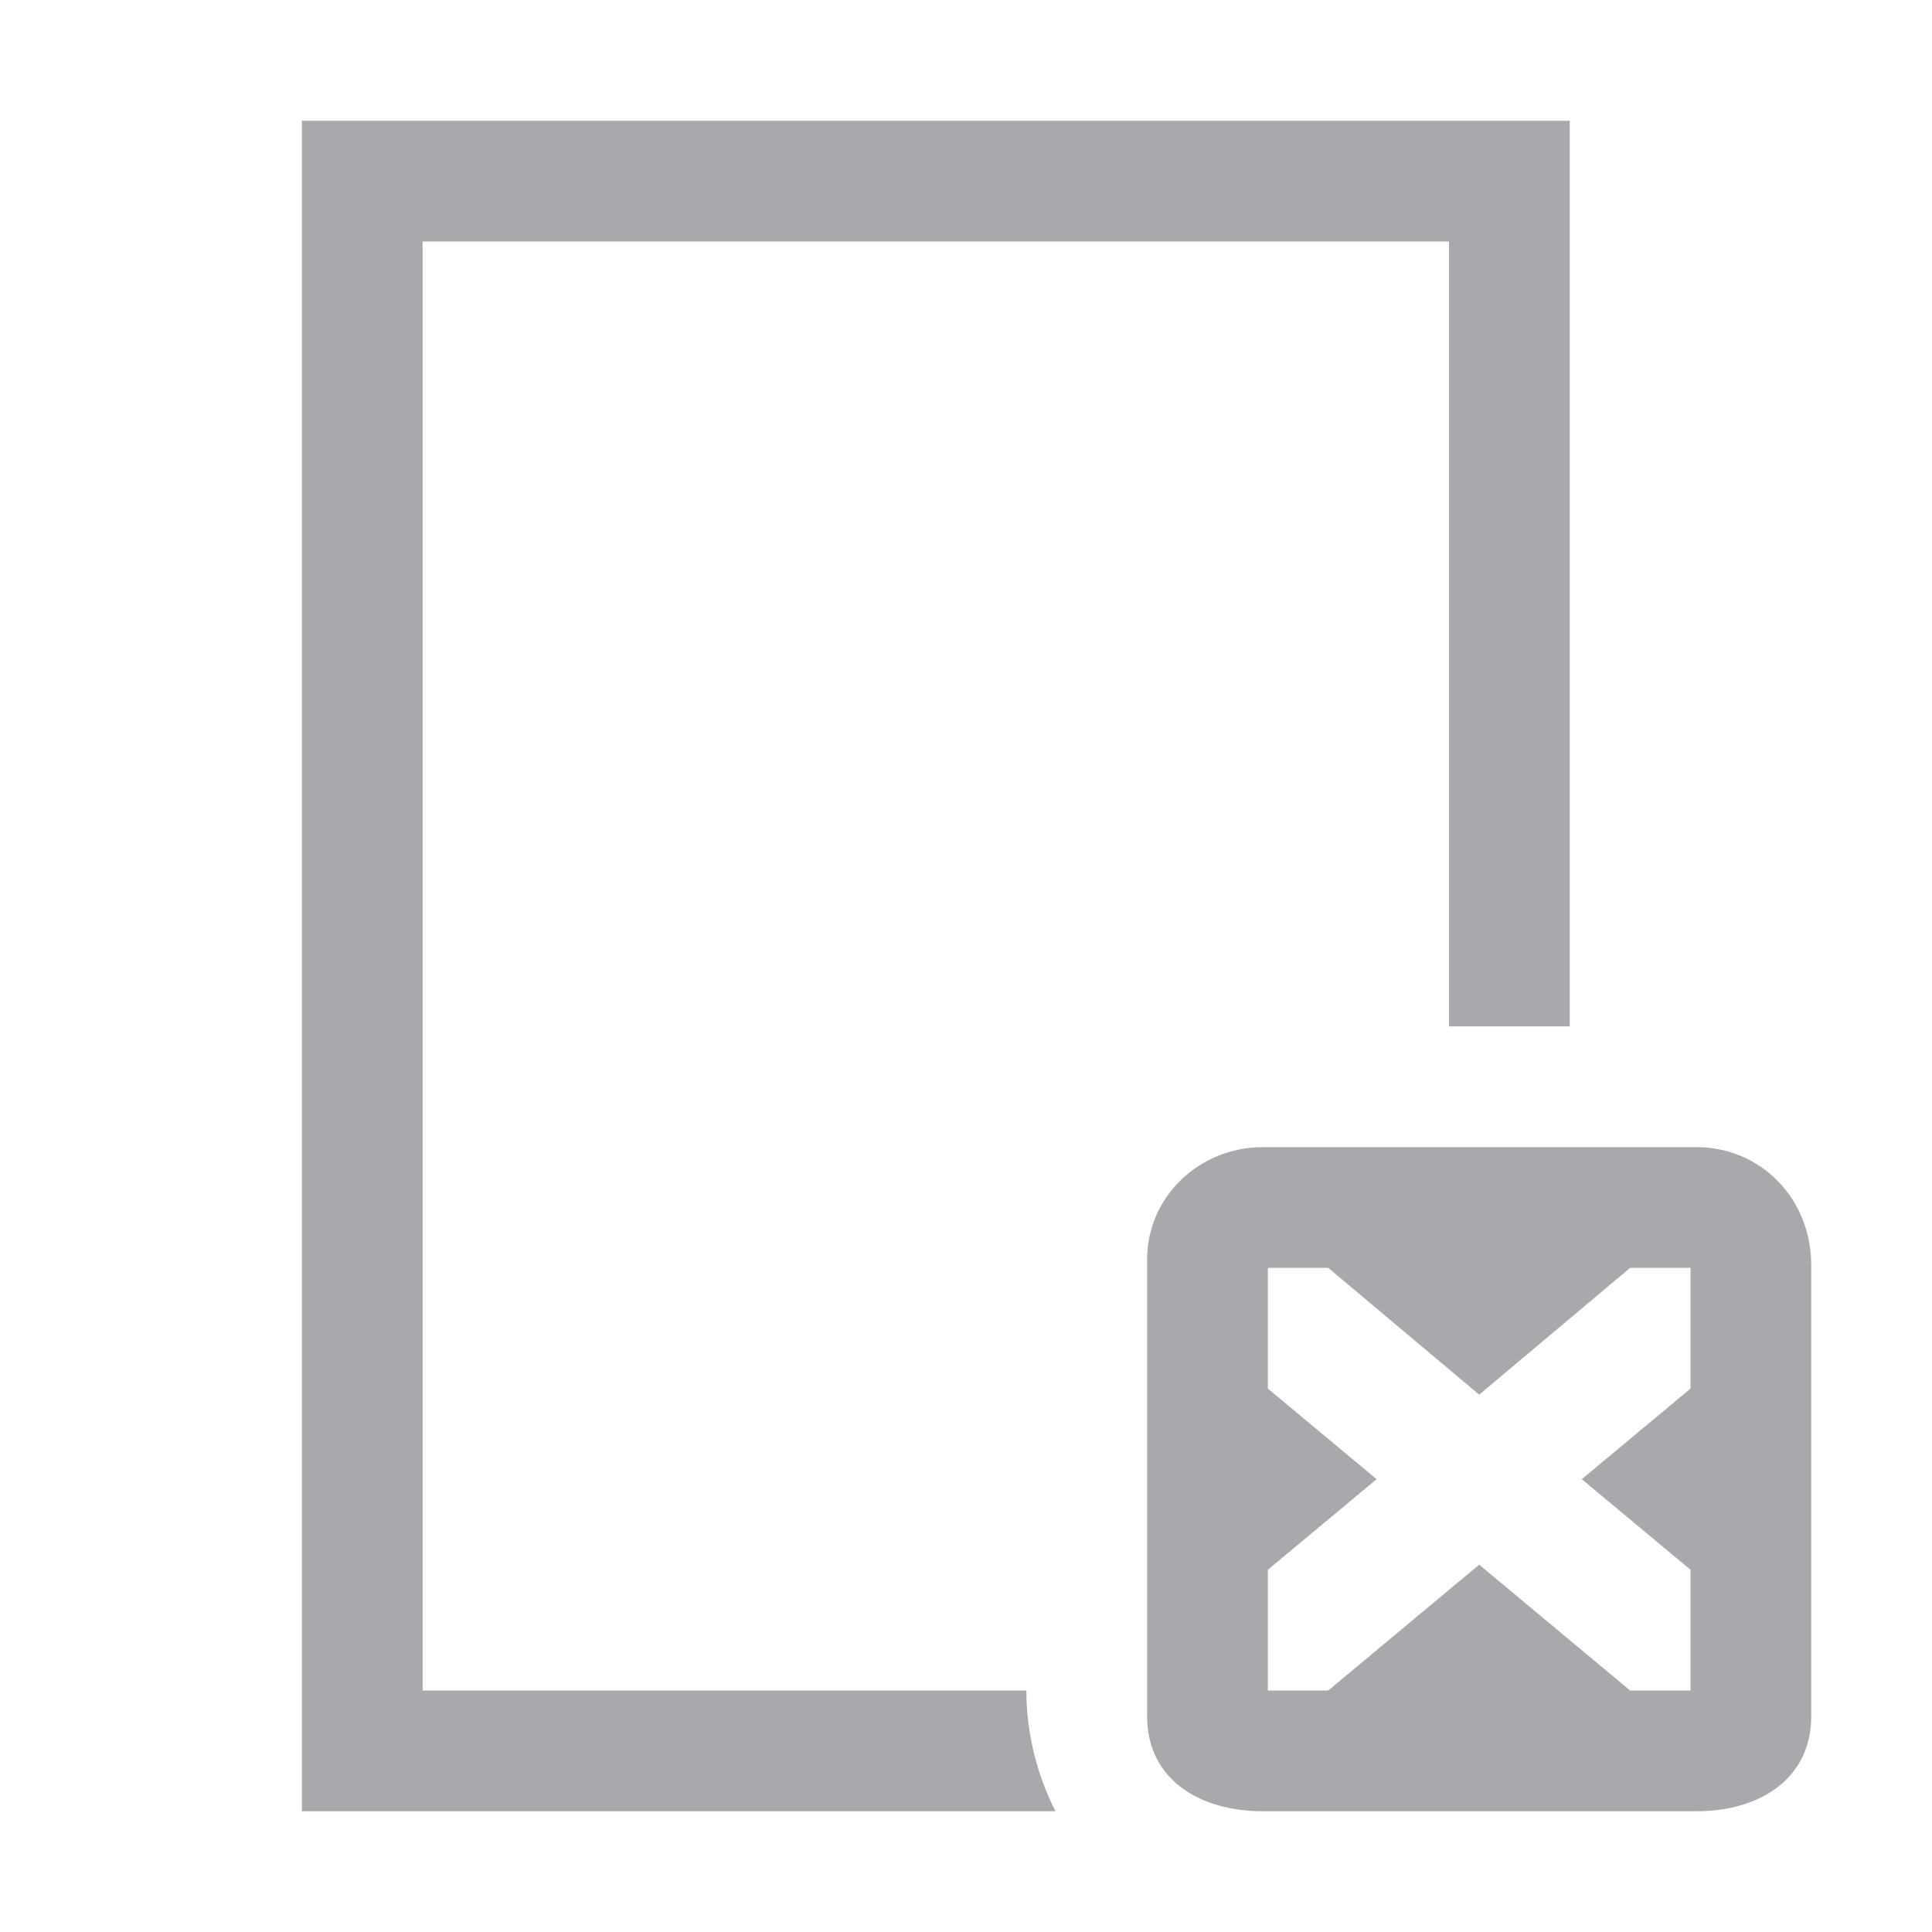 <svg height="32" viewBox="0 0 32 32" width="32" xmlns="http://www.w3.org/2000/svg"><path d="m5 2h21v15h-2v-13h-17v24h10c0 .733.184 1.41.482 2h-12.482zm14 18.859c0-1.036.864-1.859 1.916-1.859h7.184c1.036 0 1.9.825 1.9 1.961v7.467c0 1.041-.864 1.572-1.9 1.572h-7.184c-1.052 0-1.916-.531-1.916-1.572zm2 .141v2l1.801 1.5-1.801 1.5v2h1l2.5-2.084 2.5 2.084h1v-2l-1.801-1.5 1.801-1.5v-2h-1l-2.5 2.1-2.5-2.1z" fill="#aaa8ac"/></svg>